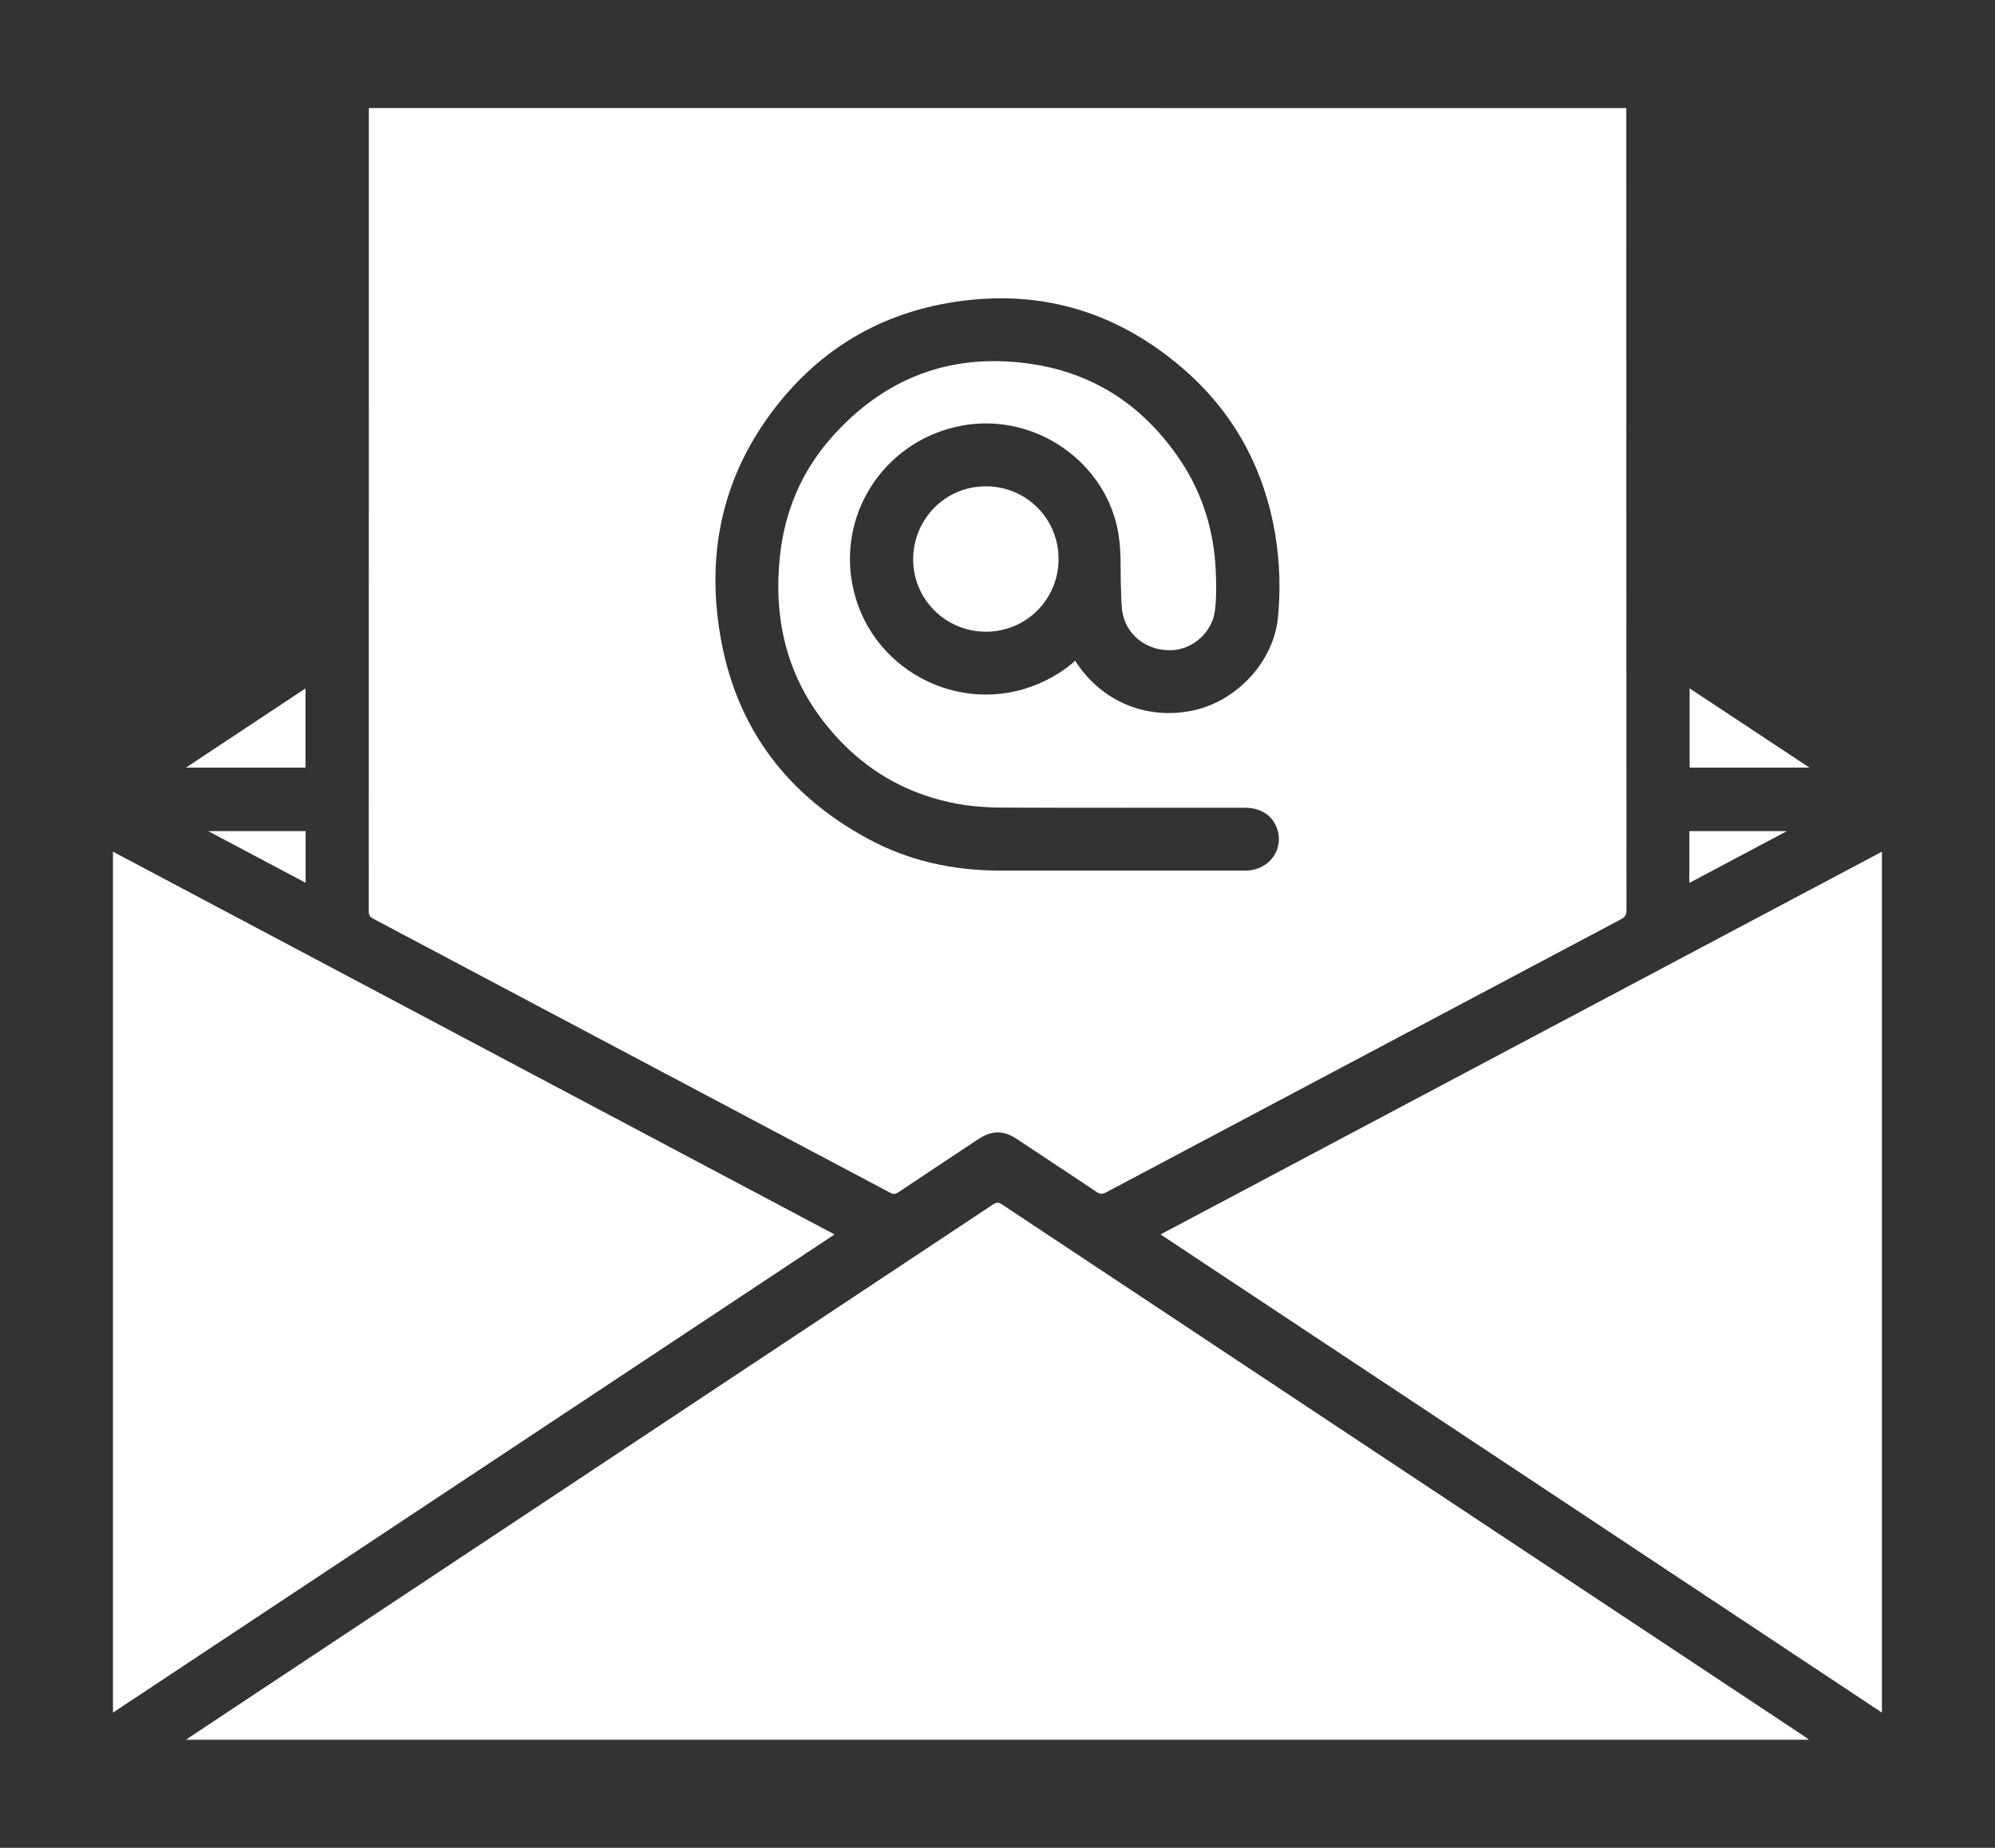 <?xml version="1.0" encoding="utf-8"?>
<!-- Generator: Adobe Illustrator 16.0.0, SVG Export Plug-In . SVG Version: 6.00 Build 0)  -->
<!DOCTYPE svg PUBLIC "-//W3C//DTD SVG 1.1//EN" "http://www.w3.org/Graphics/SVG/1.1/DTD/svg11.dtd">
<svg version="1.1" id="Capa_1" xmlns="http://www.w3.org/2000/svg" xmlns:xlink="http://www.w3.org/1999/xlink" x="0px" y="0px"
	 width="23.75px" height="22px" viewBox="0 11 23.75 22" enable-background="new 0 11 23.75 22" xml:space="preserve">
<rect x="0" y="11" width="23.75" height="22" fill="#333333" stroke="none"/>
<g>
	<path fill="#FFFFFF" d="M19.361,12.287c0,0.028,0,0.051,0,0.074c0,3.159,0,6.318,0.002,9.477c0,0.055-0.018,0.082-0.066,0.107
		c-2.044,1.084-4.088,2.168-6.131,3.252c-0.044,0.023-0.074,0.02-0.115-0.008c-0.313-0.211-0.628-0.416-0.941-0.625
		c-0.164-0.109-0.303-0.109-0.466,0c-0.317,0.211-0.635,0.42-0.952,0.633c-0.033,0.021-0.057,0.023-0.094,0.004
		c-2.051-1.088-4.102-2.174-6.153-3.262c-0.039-0.02-0.055-0.043-0.055-0.09c0.001-3.166,0.001-6.333,0.001-9.5
		c0-0.019,0-0.039,0-0.063C9.379,12.287,14.367,12.287,19.361,12.287z M12.8,18.867c0.011,0.018,0.019,0.027,0.024,0.037
		c0.316,0.463,0.848,0.674,1.396,0.551c0.514-0.117,0.942-0.584,0.993-1.098c0.033-0.33,0.023-0.66-0.031-0.99
		c-0.134-0.803-0.506-1.478-1.127-2.003c-0.803-0.681-1.732-0.937-2.771-0.756c-0.873,0.152-1.577,0.598-2.104,1.309
		c-0.599,0.809-0.775,1.72-0.597,2.696c0.194,1.07,0.795,1.857,1.749,2.373c0.487,0.264,1.016,0.379,1.568,0.379
		c0.97,0,1.938,0,2.907,0c0.015,0,0.027,0,0.041,0c0.271-0.014,0.443-0.262,0.353-0.506c-0.058-0.156-0.194-0.242-0.382-0.242
		c-0.963,0-1.926,0.002-2.891-0.002c-0.144,0-0.291-0.01-0.434-0.029c-0.695-0.104-1.257-0.439-1.687-0.992
		c-0.45-0.578-0.598-1.244-0.523-1.965c0.055-0.533,0.255-1.012,0.611-1.416c0.64-0.725,1.446-1.024,2.4-0.877
		c0.753,0.115,1.339,0.517,1.761,1.151c0.262,0.395,0.396,0.835,0.417,1.306c0.007,0.158,0.01,0.32-0.01,0.479
		c-0.031,0.256-0.263,0.459-0.512,0.469c-0.282,0.012-0.524-0.16-0.584-0.426c-0.02-0.09-0.016-0.186-0.021-0.277
		c-0.01-0.223,0.005-0.449-0.029-0.668c-0.134-0.862-0.988-1.458-1.853-1.305c-0.893,0.158-1.481,0.999-1.319,1.883
		c0.185,1.008,1.263,1.592,2.209,1.197C12.519,19.076,12.665,18.986,12.8,18.867z"/>
	<path fill="#FFFFFF" d="M21.535,31.713c-6.445,0-12.876,0-19.319,0c0.023-0.018,0.038-0.029,0.055-0.039
		c3.183-2.111,6.367-4.221,9.551-6.334c0.039-0.025,0.064-0.029,0.107,0c3.183,2.111,6.366,4.223,9.551,6.332
		C21.496,31.684,21.51,31.693,21.535,31.713z"/>
	<path fill="#FFFFFF" d="M13.816,25.697c2.868-1.523,5.725-3.037,8.588-4.557c0,3.418,0,6.828,0,10.25
		C19.543,29.492,16.684,27.598,13.816,25.697z"/>
	<path fill="#FFFFFF" d="M9.935,25.697c-2.868,1.9-5.727,3.795-8.59,5.693c0-3.42,0-6.832,0-10.25
		C4.208,22.66,7.067,24.174,9.935,25.697z"/>
	<path fill="#FFFFFF" d="M21.541,20.139c-0.486,0-0.955,0-1.426,0c0-0.311,0-0.623,0-0.943
		C20.586,19.508,21.055,19.818,21.541,20.139z"/>
	<path fill="#FFFFFF" d="M2.214,20.139c0.479-0.316,0.947-0.629,1.423-0.943c0,0.318,0,0.629,0,0.943
		C3.169,20.139,2.7,20.139,2.214,20.139z"/>
	<path fill="#FFFFFF" d="M3.638,21.51c-0.386-0.205-0.766-0.406-1.16-0.615c0.397,0,0.776,0,1.16,0
		C3.638,21.098,3.638,21.299,3.638,21.51z"/>
	<path fill="#FFFFFF" d="M21.273,20.895c-0.395,0.211-0.775,0.41-1.162,0.617c0-0.211,0-0.412,0-0.617
		C20.494,20.895,20.875,20.895,21.273,20.895z"/>
	<path fill="#FFFFFF" d="M12.602,17.654c0.001,0.48-0.384,0.867-0.865,0.867c-0.479,0-0.866-0.385-0.866-0.861
		c0-0.482,0.384-0.87,0.865-0.87C12.217,16.79,12.602,17.174,12.602,17.654z"/>
</g>
</svg>
